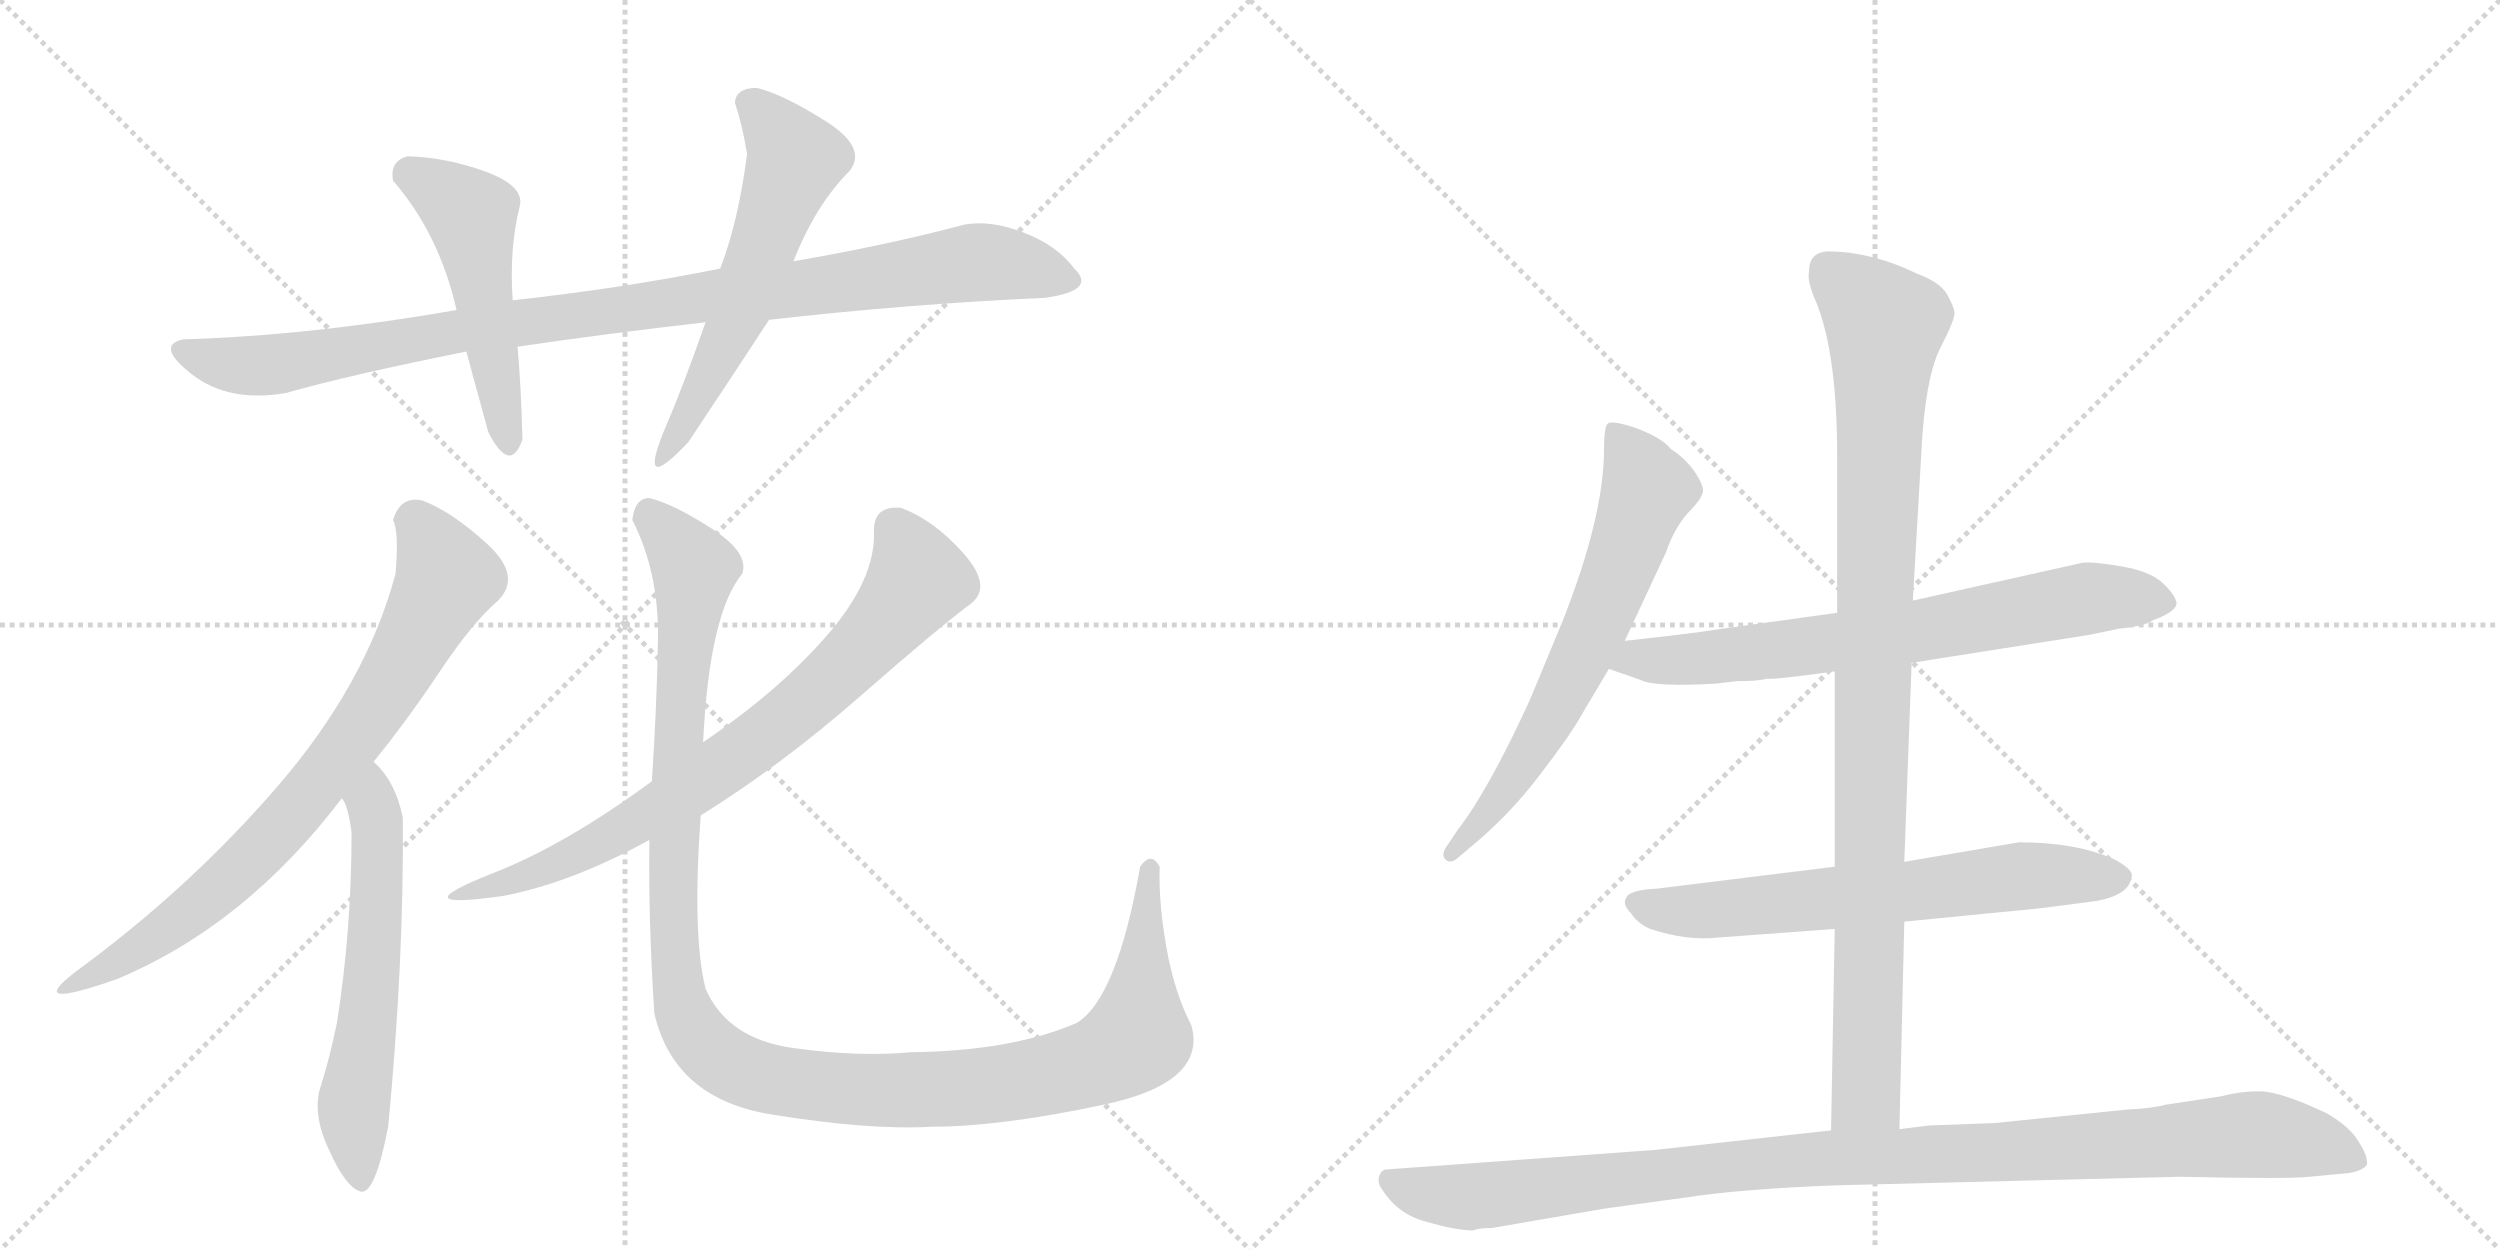 <svg version="1.1" viewBox="0 0 2048 1024" xmlns="http://www.w3.org/2000/svg">
  <g stroke="lightgray" stroke-dasharray="1,1" stroke-width="1" transform="scale(4, 4)">
    <line x1="0" y1="0" x2="256" y2="256"></line>
    <line x1="256" y1="0" x2="0" y2="256"></line>
    <line x1="128" y1="0" x2="128" y2="256"></line>
    <line x1="0" y1="128" x2="256" y2="128"></line>
    <line x1="256" y1="0" x2="512" y2="256"></line>
    <line x1="512" y1="0" x2="256" y2="256"></line>
    <line x1="384" y1="0" x2="384" y2="256"></line>
    <line x1="256" y1="128" x2="512" y2="128"></line>
  </g>
<g transform="scale(1, -1) translate(0, -850)">
   <style type="text/css">
    @keyframes keyframes0 {
      from {
       stroke: black;
       stroke-dashoffset: 986;
       stroke-width: 128;
       }
       76% {
       animation-timing-function: step-end;
       stroke: black;
       stroke-dashoffset: 0;
       stroke-width: 128;
       }
       to {
       stroke: black;
       stroke-width: 1024;
       }
       }
       #make-me-a-hanzi-animation-0 {
         animation: keyframes0 1.052s both;
         animation-delay: 0s;
         animation-timing-function: linear;
       }
    @keyframes keyframes1 {
      from {
       stroke: black;
       stroke-dashoffset: 501;
       stroke-width: 128;
       }
       62% {
       animation-timing-function: step-end;
       stroke: black;
       stroke-dashoffset: 0;
       stroke-width: 128;
       }
       to {
       stroke: black;
       stroke-width: 1024;
       }
       }
       #make-me-a-hanzi-animation-1 {
         animation: keyframes1 0.658s both;
         animation-delay: 1.052s;
         animation-timing-function: linear;
       }
    @keyframes keyframes2 {
      from {
       stroke: black;
       stroke-dashoffset: 573;
       stroke-width: 128;
       }
       65% {
       animation-timing-function: step-end;
       stroke: black;
       stroke-dashoffset: 0;
       stroke-width: 128;
       }
       to {
       stroke: black;
       stroke-width: 1024;
       }
       }
       #make-me-a-hanzi-animation-2 {
         animation: keyframes2 0.716s both;
         animation-delay: 1.71s;
         animation-timing-function: linear;
       }
    @keyframes keyframes3 {
      from {
       stroke: black;
       stroke-dashoffset: 756;
       stroke-width: 128;
       }
       71% {
       animation-timing-function: step-end;
       stroke: black;
       stroke-dashoffset: 0;
       stroke-width: 128;
       }
       to {
       stroke: black;
       stroke-width: 1024;
       }
       }
       #make-me-a-hanzi-animation-3 {
         animation: keyframes3 0.865s both;
         animation-delay: 2.426s;
         animation-timing-function: linear;
       }
    @keyframes keyframes4 {
      from {
       stroke: black;
       stroke-dashoffset: 591;
       stroke-width: 128;
       }
       66% {
       animation-timing-function: step-end;
       stroke: black;
       stroke-dashoffset: 0;
       stroke-width: 128;
       }
       to {
       stroke: black;
       stroke-width: 1024;
       }
       }
       #make-me-a-hanzi-animation-4 {
         animation: keyframes4 0.731s both;
         animation-delay: 3.292s;
         animation-timing-function: linear;
       }
    @keyframes keyframes5 {
      from {
       stroke: black;
       stroke-dashoffset: 754;
       stroke-width: 128;
       }
       71% {
       animation-timing-function: step-end;
       stroke: black;
       stroke-dashoffset: 0;
       stroke-width: 128;
       }
       to {
       stroke: black;
       stroke-width: 1024;
       }
       }
       #make-me-a-hanzi-animation-5 {
         animation: keyframes5 0.864s both;
         animation-delay: 4.023s;
         animation-timing-function: linear;
       }
    @keyframes keyframes6 {
      from {
       stroke: black;
       stroke-dashoffset: 1218;
       stroke-width: 128;
       }
       80% {
       animation-timing-function: step-end;
       stroke: black;
       stroke-dashoffset: 0;
       stroke-width: 128;
       }
       to {
       stroke: black;
       stroke-width: 1024;
       }
       }
       #make-me-a-hanzi-animation-6 {
         animation: keyframes6 1.241s both;
         animation-delay: 4.886s;
         animation-timing-function: linear;
       }
    @keyframes keyframes7 {
      from {
       stroke: black;
       stroke-dashoffset: 654;
       stroke-width: 128;
       }
       68% {
       animation-timing-function: step-end;
       stroke: black;
       stroke-dashoffset: 0;
       stroke-width: 128;
       }
       to {
       stroke: black;
       stroke-width: 1024;
       }
       }
       #make-me-a-hanzi-animation-7 {
         animation: keyframes7 0.782s both;
         animation-delay: 6.127s;
         animation-timing-function: linear;
       }
    @keyframes keyframes8 {
      from {
       stroke: black;
       stroke-dashoffset: 709;
       stroke-width: 128;
       }
       70% {
       animation-timing-function: step-end;
       stroke: black;
       stroke-dashoffset: 0;
       stroke-width: 128;
       }
       to {
       stroke: black;
       stroke-width: 1024;
       }
       }
       #make-me-a-hanzi-animation-8 {
         animation: keyframes8 0.827s both;
         animation-delay: 6.91s;
         animation-timing-function: linear;
       }
    @keyframes keyframes9 {
      from {
       stroke: black;
       stroke-dashoffset: 652;
       stroke-width: 128;
       }
       68% {
       animation-timing-function: step-end;
       stroke: black;
       stroke-dashoffset: 0;
       stroke-width: 128;
       }
       to {
       stroke: black;
       stroke-width: 1024;
       }
       }
       #make-me-a-hanzi-animation-9 {
         animation: keyframes9 0.781s both;
         animation-delay: 7.737s;
         animation-timing-function: linear;
       }
    @keyframes keyframes10 {
      from {
       stroke: black;
       stroke-dashoffset: 983;
       stroke-width: 128;
       }
       76% {
       animation-timing-function: step-end;
       stroke: black;
       stroke-dashoffset: 0;
       stroke-width: 128;
       }
       to {
       stroke: black;
       stroke-width: 1024;
       }
       }
       #make-me-a-hanzi-animation-10 {
         animation: keyframes10 1.05s both;
         animation-delay: 8.517s;
         animation-timing-function: linear;
       }
    @keyframes keyframes11 {
      from {
       stroke: black;
       stroke-dashoffset: 1057;
       stroke-width: 128;
       }
       77% {
       animation-timing-function: step-end;
       stroke: black;
       stroke-dashoffset: 0;
       stroke-width: 128;
       }
       to {
       stroke: black;
       stroke-width: 1024;
       }
       }
       #make-me-a-hanzi-animation-11 {
         animation: keyframes11 1.11s both;
         animation-delay: 9.567s;
         animation-timing-function: linear;
       }
</style>
<path d="M 856 606 Q 899 612 880 630 Q 866 649 838.5 659.5 Q 811 670 790 666 Q 726 649 650 636 L 590 630 Q 511 614 420 604 L 374 596 Q 253 575 150 572 Q 127 567 157 543.5 Q 187 520 234 528 Q 287 543 382 562 L 424 566 Q 499 577 578 586 L 630 588 Q 744 601 856 606 Z" fill="lightgray"></path> 
<path d="M 420 604 Q 417 647 426 682 Q 429 698 397.5 709.5 Q 366 721 334 722 Q 319 718 322 702 Q 360 658 374 596 L 382 562 Q 391 529 400 496 Q 418 461 428 490 Q 427 531 424 566 L 420 604 Z" fill="lightgray"></path> 
<path d="M 650 636 Q 668 682 696 710 Q 711 729 676 751 Q 641 773 620 778 Q 603 778 602 766 Q 608 748 612 724 Q 605 669 590 630 L 578 586 Q 559 532 546 502 Q 520 441 564 488 Q 604 548 630 588 L 650 636 Z" fill="lightgray"></path> 
<path d="M 346 440 Q 328 444 322 424 Q 327 414 324 380 Q 300 290 227.5 206 Q 155 122 62 54 Q 19 21 96 48 Q 201 92 280 196 L 306 226 Q 333 259 360 299.5 Q 387 340 408 358 Q 428 378 399 404.5 Q 370 431 346 440 Z" fill="lightgray"></path> 
<path d="M 280 196 Q 285 191 288 168 Q 288 88 276 12 Q 270 -17 263 -39 Q 255 -62 270 -93 Q 283 -122 295 -126 Q 307 -130 318 -73 Q 331 63 330 180 Q 324 210 306 226 C 285 248 267 223 280 196 Z" fill="lightgray"></path> 
<path d="M 574 182 Q 640 223 704.5 279.5 Q 769 336 796 356 Q 813 370 789 397 Q 765 424 738 434 Q 715 436 716 414 Q 717 375 677.5 329.5 Q 638 284 576 242 L 534 210 Q 462 157 402 134 Q 327 104 412 116 Q 469 127 532 162 L 574 182 Z" fill="lightgray"></path> 
<path d="M 934 140 Q 915 32 882 12 Q 829 -11 746 -12 Q 703 -16 649.5 -8.5 Q 596 -1 578 40 Q 567 84 574 182 L 576 242 Q 581 347 608 380 Q 614 397 583 417 Q 552 437 532 442 Q 520 442 518 424 Q 540 381 539 325.5 Q 538 270 534 210 L 532 162 Q 531 98 536 20 Q 552 -50 632 -63 Q 712 -76 764 -73 Q 819 -73 904 -55 Q 989 -37 976 10 Q 962 37 955.5 74 Q 949 111 950 140 Q 943 153 934 140 Z" fill="lightgray"></path> 
<path d="M 1331 325 L 1365 398 Q 1371 416 1382 429 Q 1394 441 1395 447 Q 1396 452 1388 464 Q 1380 475 1369 482 Q 1362 491 1341 499 Q 1321 506 1317 503 Q 1314 500 1314 482 Q 1314 427 1280 341 L 1253 276 Q 1219 202 1194 170 L 1186 158 Q 1180 150 1184 146 Q 1188 142 1194 147 L 1207 158 Q 1238 184 1262 216 Q 1286 247 1296 265 L 1318 302 L 1331 325 Z" fill="lightgray"></path> 
<path d="M 1566 307 L 1712 330 L 1736 335 Q 1757 337 1764 342 Q 1783 349 1783 356 Q 1782 363 1771 373 Q 1761 382 1738 386 Q 1715 390 1706 389 L 1567 358 L 1505 348 L 1404 334 Q 1394 332 1331 325 C 1301 322 1290 312 1318 302 L 1344 293 Q 1355 287 1406 290 L 1423 292 Q 1441 292 1447 294 Q 1453 293 1503 300 L 1566 307 Z" fill="lightgray"></path> 
<path d="M 1560 95 L 1672 106 L 1718 112 Q 1744 117 1746 131 Q 1749 137 1732 146 Q 1701 160 1654 160 L 1560 144 L 1503 140 L 1357 122 Q 1334 121 1332 114 Q 1329 109 1336 102 Q 1342 93 1352 89 Q 1382 79 1408 82 L 1503 89 L 1560 95 Z" fill="lightgray"></path> 
<path d="M 1556 -75 L 1560 95 L 1560 144 L 1566 307 L 1567 358 L 1574 480 Q 1577 539 1589 564 Q 1602 589 1601 594 Q 1601 598 1595 609 Q 1589 619 1570 626 Q 1535 643 1501 644 Q 1482 645 1482 628 Q 1480 620 1488 602 Q 1505 560 1505 476 L 1505 348 L 1503 300 L 1503 140 L 1503 89 L 1500 -76 C 1499 -106 1555 -105 1556 -75 Z" fill="lightgray"></path> 
<path d="M 1222 -156 L 1315 -140 L 1381 -131 Q 1426 -124 1505 -121 L 1786 -114 Q 1877 -116 1892 -114 L 1924 -111 Q 1936 -109 1939 -104 Q 1940 -97 1932 -85 Q 1925 -73 1906 -62 Q 1868 -44 1851 -44 Q 1835 -44 1820 -48 L 1774 -55 Q 1763 -58 1742 -59 L 1634 -70 L 1580 -72 L 1556 -75 L 1500 -76 L 1356 -92 L 1136 -108 Q 1132 -108 1130 -113 Q 1128 -119 1132 -124 Q 1145 -145 1169 -151 Q 1193 -158 1207 -158 Q 1211 -156 1222 -156 Z" fill="lightgray"></path> 
      <clipPath id="make-me-a-hanzi-clip-0">
      <path d="M 856 606 Q 899 612 880 630 Q 866 649 838.5 659.5 Q 811 670 790 666 Q 726 649 650 636 L 590 630 Q 511 614 420 604 L 374 596 Q 253 575 150 572 Q 127 567 157 543.5 Q 187 520 234 528 Q 287 543 382 562 L 424 566 Q 499 577 578 586 L 630 588 Q 744 601 856 606 Z" fill="lightgray"></path>
      </clipPath>
      <path clip-path="url(#make-me-a-hanzi-clip-0)" d="M 154 558 L 222 551 L 385 581 L 799 635 L 876 621 " fill="none" id="make-me-a-hanzi-animation-0" stroke-dasharray="858 1716" stroke-linecap="round"></path>

      <clipPath id="make-me-a-hanzi-clip-1">
      <path d="M 420 604 Q 417 647 426 682 Q 429 698 397.5 709.5 Q 366 721 334 722 Q 319 718 322 702 Q 360 658 374 596 L 382 562 Q 391 529 400 496 Q 418 461 428 490 Q 427 531 424 566 L 420 604 Z" fill="lightgray"></path>
      </clipPath>
      <path clip-path="url(#make-me-a-hanzi-clip-1)" d="M 336 707 L 386 674 L 414 491 " fill="none" id="make-me-a-hanzi-animation-1" stroke-dasharray="373 746" stroke-linecap="round"></path>

      <clipPath id="make-me-a-hanzi-clip-2">
      <path d="M 650 636 Q 668 682 696 710 Q 711 729 676 751 Q 641 773 620 778 Q 603 778 602 766 Q 608 748 612 724 Q 605 669 590 630 L 578 586 Q 559 532 546 502 Q 520 441 564 488 Q 604 548 630 588 L 650 636 Z" fill="lightgray"></path>
      </clipPath>
      <path clip-path="url(#make-me-a-hanzi-clip-2)" d="M 616 764 L 652 719 L 601 584 L 560 501 L 546 484 " fill="none" id="make-me-a-hanzi-animation-2" stroke-dasharray="445 890" stroke-linecap="round"></path>

      <clipPath id="make-me-a-hanzi-clip-3">
      <path d="M 346 440 Q 328 444 322 424 Q 327 414 324 380 Q 300 290 227.5 206 Q 155 122 62 54 Q 19 21 96 48 Q 201 92 280 196 L 306 226 Q 333 259 360 299.5 Q 387 340 408 358 Q 428 378 399 404.5 Q 370 431 346 440 Z" fill="lightgray"></path>
      </clipPath>
      <path clip-path="url(#make-me-a-hanzi-clip-3)" d="M 338 423 L 359 395 L 365 373 L 291 247 L 203 144 L 135 87 L 87 59 L 78 45 " fill="none" id="make-me-a-hanzi-animation-3" stroke-dasharray="628 1256" stroke-linecap="round"></path>

      <clipPath id="make-me-a-hanzi-clip-4">
      <path d="M 280 196 Q 285 191 288 168 Q 288 88 276 12 Q 270 -17 263 -39 Q 255 -62 270 -93 Q 283 -122 295 -126 Q 307 -130 318 -73 Q 331 63 330 180 Q 324 210 306 226 C 285 248 267 223 280 196 Z" fill="lightgray"></path>
      </clipPath>
      <path clip-path="url(#make-me-a-hanzi-clip-4)" d="M 306 217 L 307 83 L 290 -51 L 295 -117 " fill="none" id="make-me-a-hanzi-animation-4" stroke-dasharray="463 926" stroke-linecap="round"></path>

      <clipPath id="make-me-a-hanzi-clip-5">
      <path d="M 574 182 Q 640 223 704.5 279.5 Q 769 336 796 356 Q 813 370 789 397 Q 765 424 738 434 Q 715 436 716 414 Q 717 375 677.5 329.5 Q 638 284 576 242 L 534 210 Q 462 157 402 134 Q 327 104 412 116 Q 469 127 532 162 L 574 182 Z" fill="lightgray"></path>
      </clipPath>
      <path clip-path="url(#make-me-a-hanzi-clip-5)" d="M 733 417 L 752 375 L 682 294 L 602 229 L 531 182 L 389 115 " fill="none" id="make-me-a-hanzi-animation-5" stroke-dasharray="626 1252" stroke-linecap="round"></path>

      <clipPath id="make-me-a-hanzi-clip-6">
      <path d="M 934 140 Q 915 32 882 12 Q 829 -11 746 -12 Q 703 -16 649.5 -8.5 Q 596 -1 578 40 Q 567 84 574 182 L 576 242 Q 581 347 608 380 Q 614 397 583 417 Q 552 437 532 442 Q 520 442 518 424 Q 540 381 539 325.5 Q 538 270 534 210 L 532 162 Q 531 98 536 20 Q 552 -50 632 -63 Q 712 -76 764 -73 Q 819 -73 904 -55 Q 989 -37 976 10 Q 962 37 955.5 74 Q 949 111 950 140 Q 943 153 934 140 Z" fill="lightgray"></path>
      </clipPath>
      <path clip-path="url(#make-me-a-hanzi-clip-6)" d="M 533 427 L 569 383 L 558 290 L 552 79 L 561 19 L 591 -18 L 628 -34 L 734 -44 L 823 -38 L 909 -15 L 932 0 L 937 128 L 942 138 " fill="none" id="make-me-a-hanzi-animation-6" stroke-dasharray="1090 2180" stroke-linecap="round"></path>

      <clipPath id="make-me-a-hanzi-clip-7">
      <path d="M 1331 325 L 1365 398 Q 1371 416 1382 429 Q 1394 441 1395 447 Q 1396 452 1388 464 Q 1380 475 1369 482 Q 1362 491 1341 499 Q 1321 506 1317 503 Q 1314 500 1314 482 Q 1314 427 1280 341 L 1253 276 Q 1219 202 1194 170 L 1186 158 Q 1180 150 1184 146 Q 1188 142 1194 147 L 1207 158 Q 1238 184 1262 216 Q 1286 247 1296 265 L 1318 302 L 1331 325 Z" fill="lightgray"></path>
      </clipPath>
      <path clip-path="url(#make-me-a-hanzi-clip-7)" d="M 1321 498 L 1343 466 L 1349 446 L 1325 380 L 1263 248 L 1218 182 L 1189 151 " fill="none" id="make-me-a-hanzi-animation-7" stroke-dasharray="526 1052" stroke-linecap="round"></path>

      <clipPath id="make-me-a-hanzi-clip-8">
      <path d="M 1566 307 L 1712 330 L 1736 335 Q 1757 337 1764 342 Q 1783 349 1783 356 Q 1782 363 1771 373 Q 1761 382 1738 386 Q 1715 390 1706 389 L 1567 358 L 1505 348 L 1404 334 Q 1394 332 1331 325 C 1301 322 1290 312 1318 302 L 1344 293 Q 1355 287 1406 290 L 1423 292 Q 1441 292 1447 294 Q 1453 293 1503 300 L 1566 307 Z" fill="lightgray"></path>
      </clipPath>
      <path clip-path="url(#make-me-a-hanzi-clip-8)" d="M 1326 305 L 1342 311 L 1394 309 L 1569 332 L 1710 360 L 1774 357 " fill="none" id="make-me-a-hanzi-animation-8" stroke-dasharray="581 1162" stroke-linecap="round"></path>

      <clipPath id="make-me-a-hanzi-clip-9">
      <path d="M 1560 95 L 1672 106 L 1718 112 Q 1744 117 1746 131 Q 1749 137 1732 146 Q 1701 160 1654 160 L 1560 144 L 1503 140 L 1357 122 Q 1334 121 1332 114 Q 1329 109 1336 102 Q 1342 93 1352 89 Q 1382 79 1408 82 L 1503 89 L 1560 95 Z" fill="lightgray"></path>
      </clipPath>
      <path clip-path="url(#make-me-a-hanzi-clip-9)" d="M 1341 110 L 1389 103 L 1662 133 L 1735 131 " fill="none" id="make-me-a-hanzi-animation-9" stroke-dasharray="524 1048" stroke-linecap="round"></path>

      <clipPath id="make-me-a-hanzi-clip-10">
      <path d="M 1556 -75 L 1560 95 L 1560 144 L 1566 307 L 1567 358 L 1574 480 Q 1577 539 1589 564 Q 1602 589 1601 594 Q 1601 598 1595 609 Q 1589 619 1570 626 Q 1535 643 1501 644 Q 1482 645 1482 628 Q 1480 620 1488 602 Q 1505 560 1505 476 L 1505 348 L 1503 300 L 1503 140 L 1503 89 L 1500 -76 C 1499 -106 1555 -105 1556 -75 Z" fill="lightgray"></path>
      </clipPath>
      <path clip-path="url(#make-me-a-hanzi-clip-10)" d="M 1497 629 L 1544 584 L 1529 -47 L 1507 -69 " fill="none" id="make-me-a-hanzi-animation-10" stroke-dasharray="855 1710" stroke-linecap="round"></path>

      <clipPath id="make-me-a-hanzi-clip-11">
      <path d="M 1222 -156 L 1315 -140 L 1381 -131 Q 1426 -124 1505 -121 L 1786 -114 Q 1877 -116 1892 -114 L 1924 -111 Q 1936 -109 1939 -104 Q 1940 -97 1932 -85 Q 1925 -73 1906 -62 Q 1868 -44 1851 -44 Q 1835 -44 1820 -48 L 1774 -55 Q 1763 -58 1742 -59 L 1634 -70 L 1580 -72 L 1556 -75 L 1500 -76 L 1356 -92 L 1136 -108 Q 1132 -108 1130 -113 Q 1128 -119 1132 -124 Q 1145 -145 1169 -151 Q 1193 -158 1207 -158 Q 1211 -156 1222 -156 Z" fill="lightgray"></path>
      </clipPath>
      <path clip-path="url(#make-me-a-hanzi-clip-11)" d="M 1139 -117 L 1159 -126 L 1204 -131 L 1452 -102 L 1845 -79 L 1895 -87 L 1932 -101 " fill="none" id="make-me-a-hanzi-animation-11" stroke-dasharray="929 1858" stroke-linecap="round"></path>

</g>
</svg>
